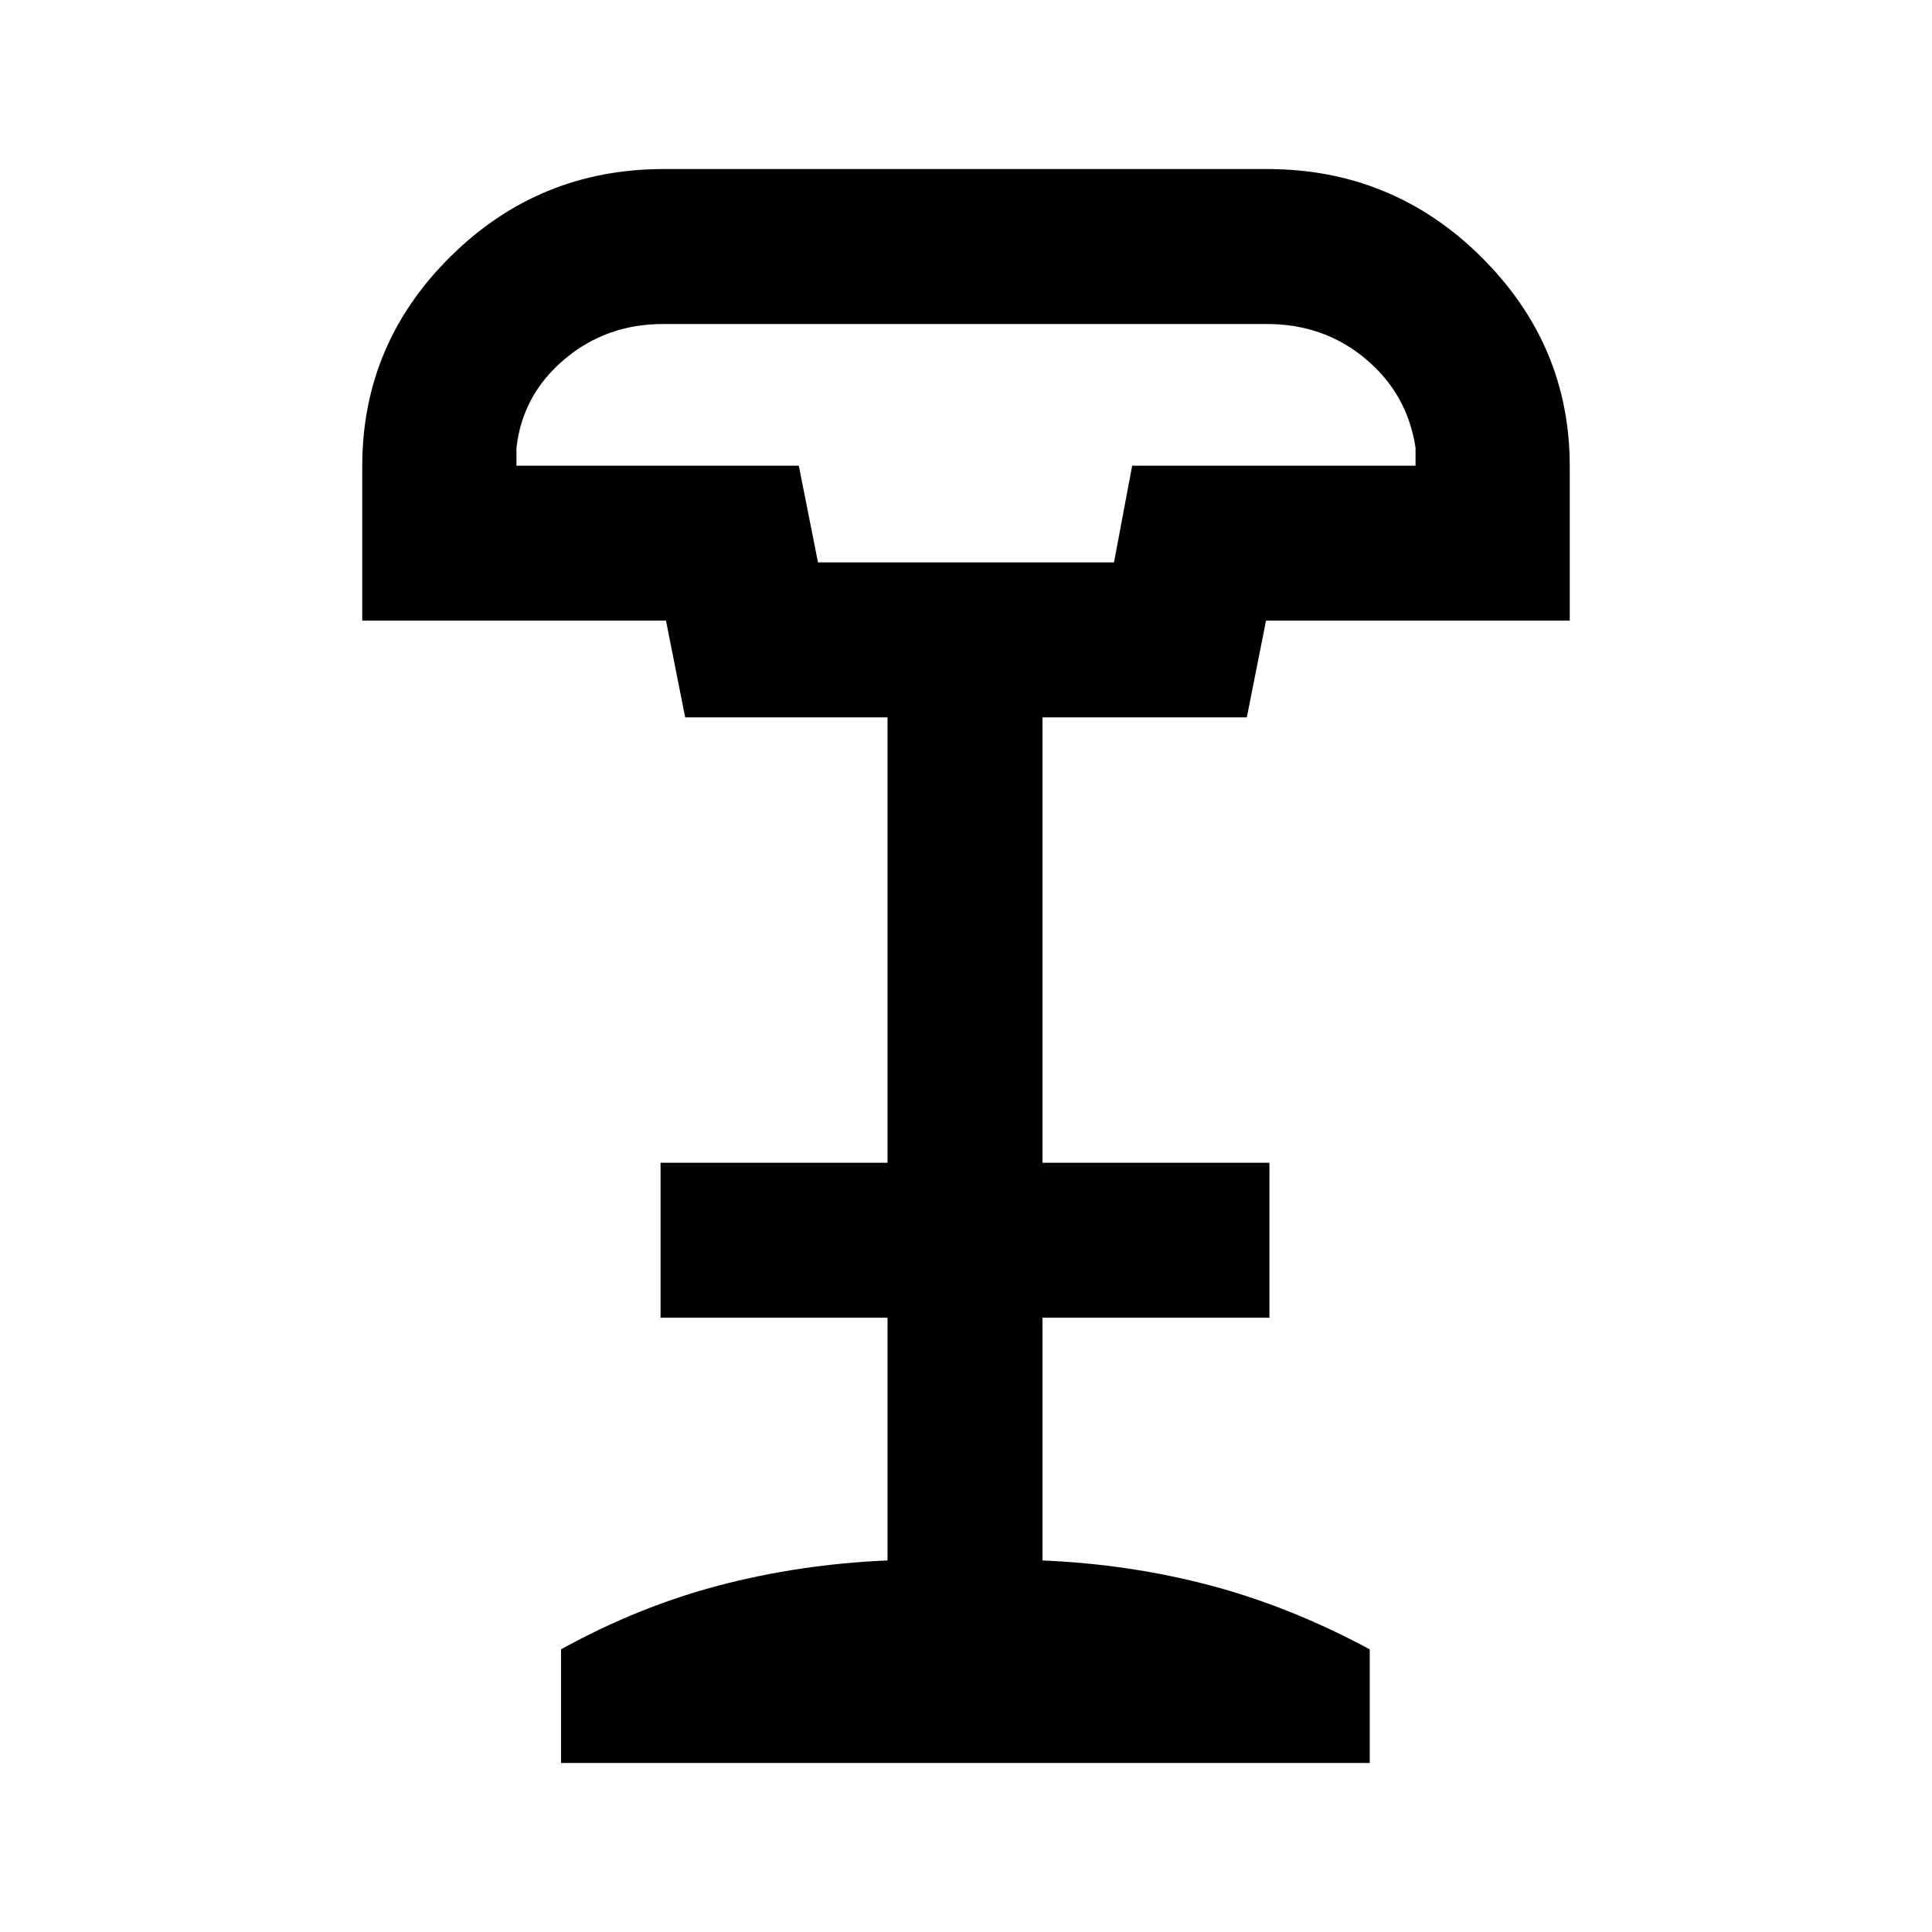<svg xmlns="http://www.w3.org/2000/svg" height="20" viewBox="0 -960 960 960" width="20"><path d="M406.46-680.54h147.08l9.03-48.07h140.81v-8.85q-4-26.7-24.7-44.12Q657.97-799 629.56-799H329.49q-28.26 0-49.07 17.57-20.8 17.57-23.8 43.97v8.85h140.3l9.54 48.07ZM278.77-84v-56.46q38.46-21.23 78.62-31.77 40.15-10.54 83.61-12.39v-120.61H328.23v-77H441v-221.31H340.46l-9.54-48.08H180v-76.76q0-60.79 43.91-104.2Q267.81-876 329.77-876h299.84Q692-876 736-832.34t44 103.96v76.76H629.08l-9.54 48.08H518v221.31h112.77v77H518v120.61q43.46 1.85 83.31 12.39 39.84 10.54 79.3 31.77V-84H278.77Zm127.69-596.54h147.08-147.08Z"/></svg>